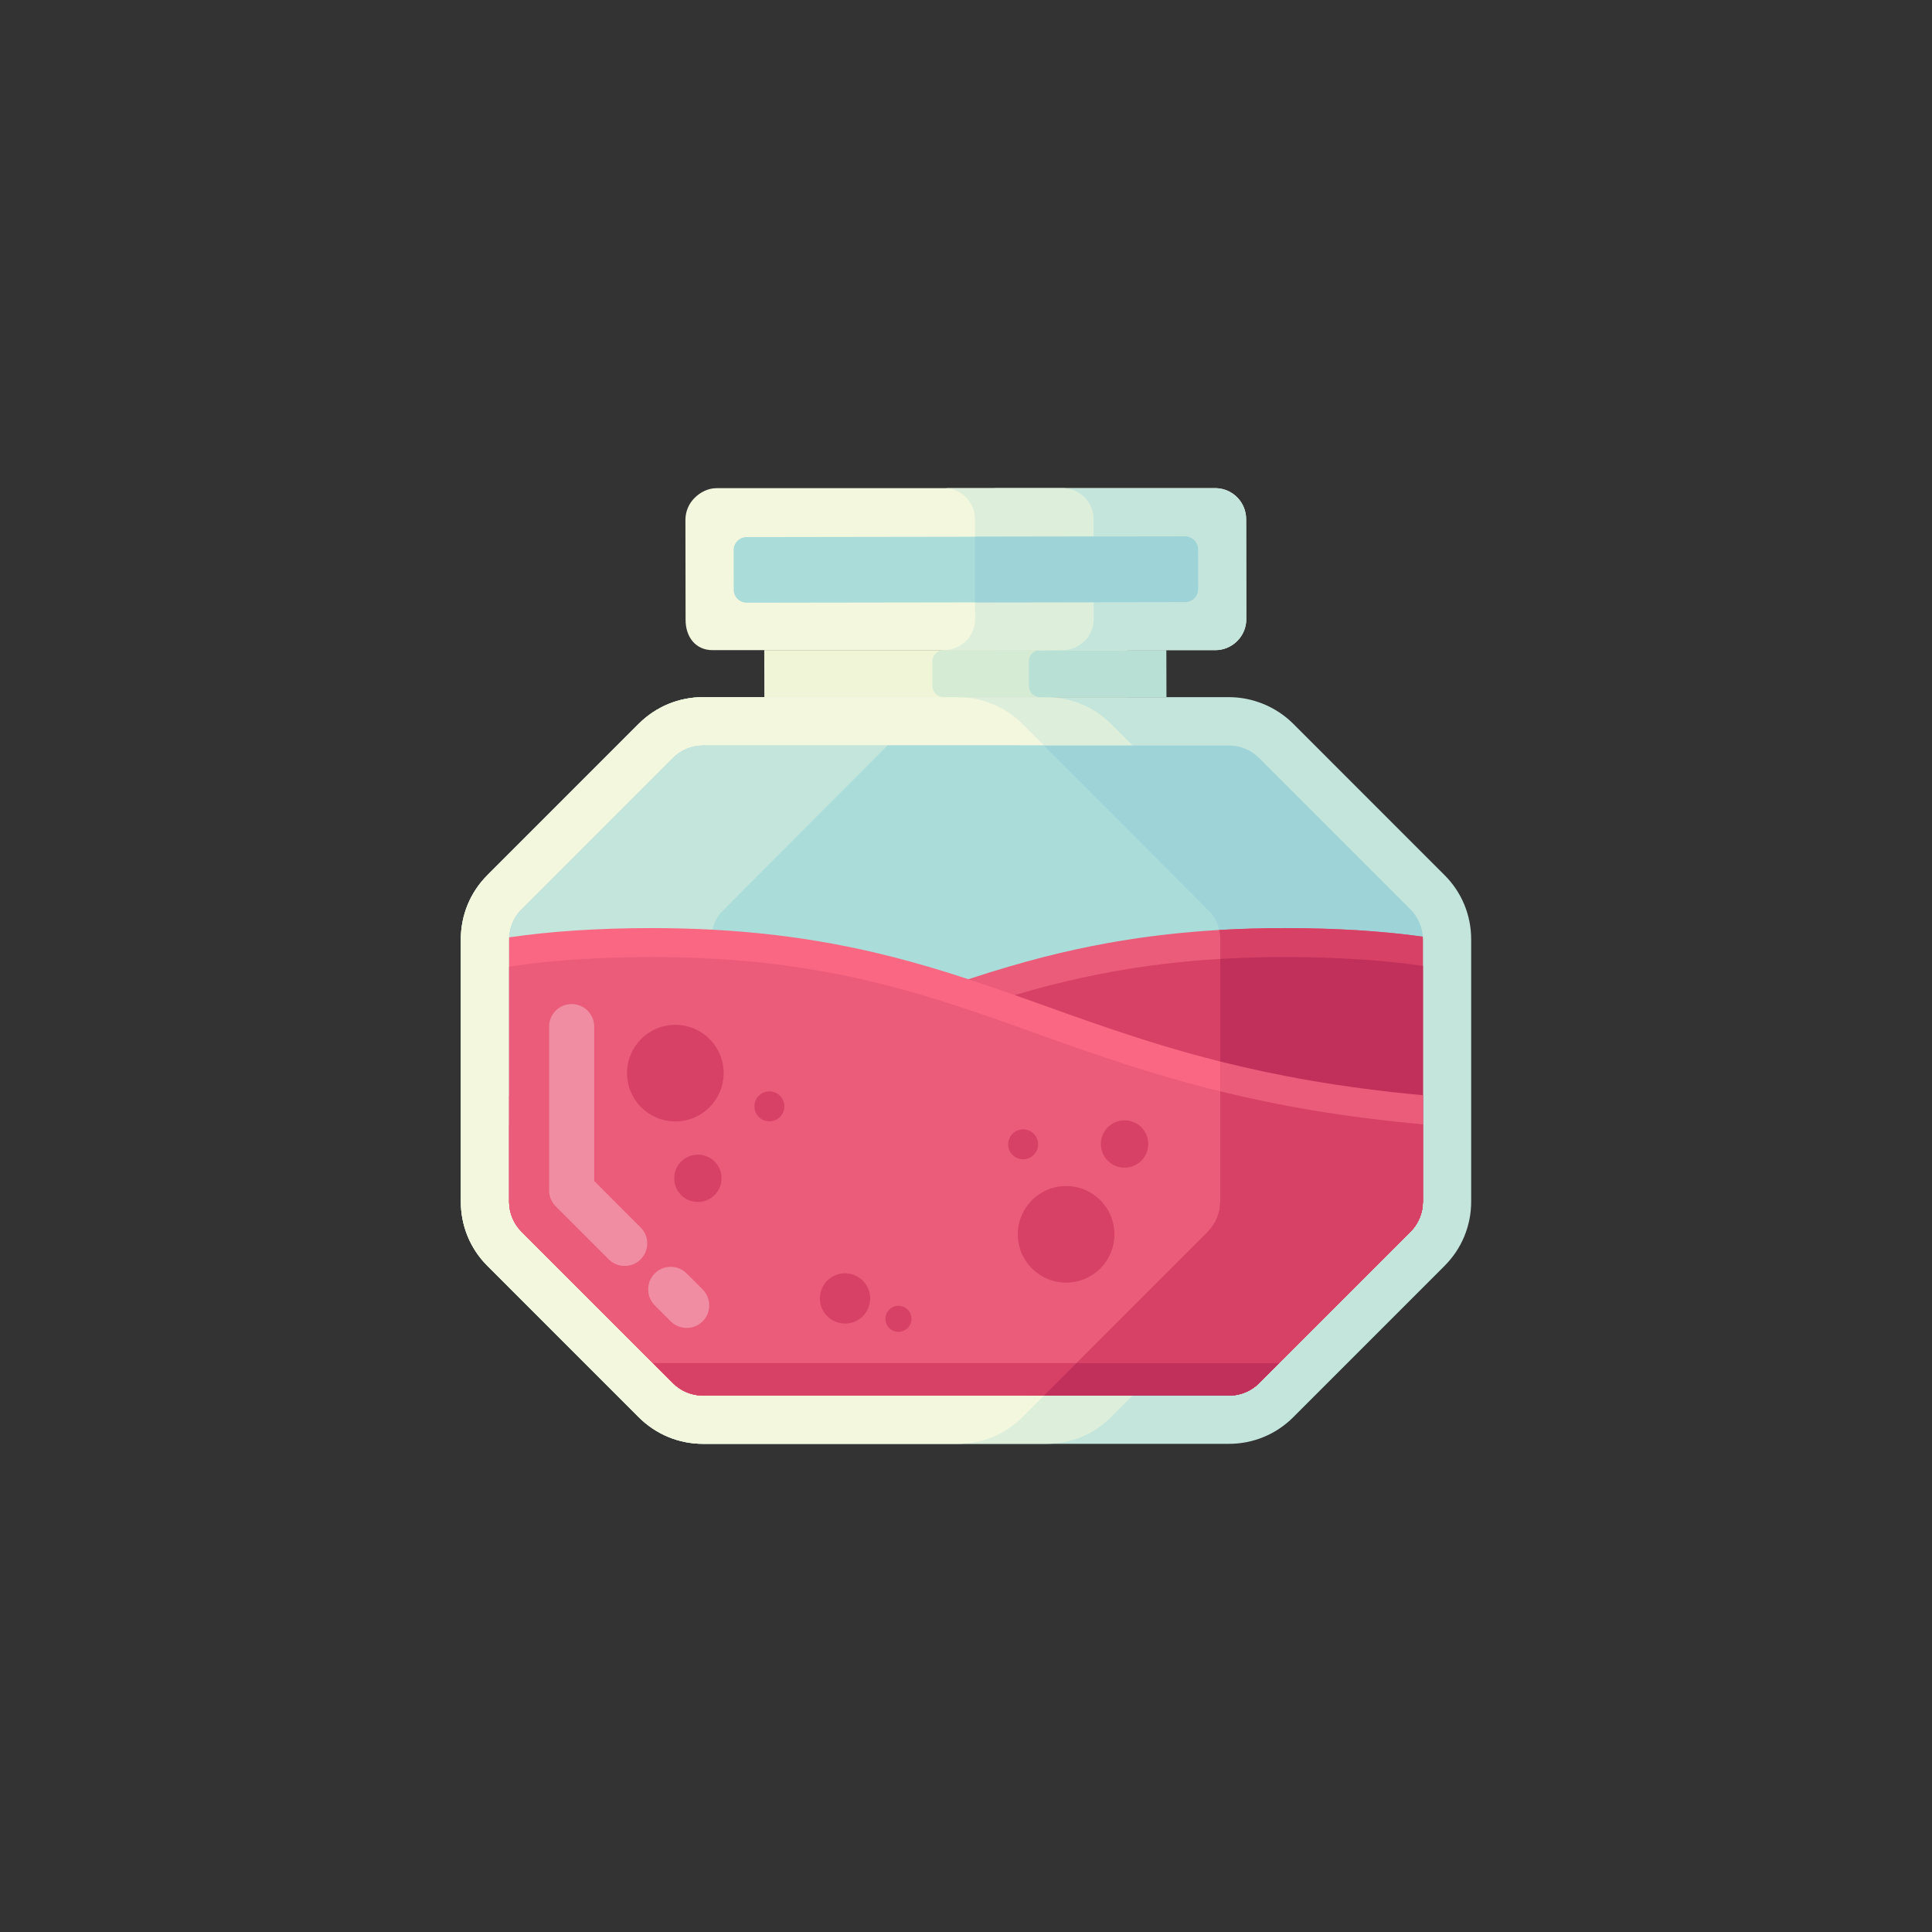 <?xml version="1.0" encoding="utf-8"?>
<!-- Generator: Adobe Illustrator 22.1.0, SVG Export Plug-In . SVG Version: 6.00 Build 0)  -->
<svg version="1.1" id="Layer_1" xmlns="http://www.w3.org/2000/svg" xmlns:xlink="http://www.w3.org/1999/xlink" x="0px" y="0px"
	 viewBox="0 0 1000 1000" style="enable-background:new 0 0 1000 1000;" xml:space="preserve">
<rect x="0" y="0" width="1000" height="1000" fill="#333333" stroke="none"/>
<style type="text/css">
	.st0{fill:#C4E5DC;}
	.st1{fill:#DDEEDB;}
	.st2{fill:#F3F7DE;}
	.st3{fill:#9ED3D7;}
	.st4{fill:#AADCD9;}
	.st5{fill:#F1F5D7;}
	.st6{fill:#D6EBD4;}
	.st7{fill:#B8E0D5;}
	.st8{fill:#EA5C7A;}
	.st9{fill:#D64165;}
	.st10{fill:#F96783;}
	.st11{fill:#C1305A;}
	.st12{opacity:0.3;fill:#FFFFFF;}
</style>
<g>
	<path class="st0" d="M761.475,486.226v135.72c0,12.59-4.91,24.42-13.82,33.31
		l-78.27,78.29c-8.89,8.88-20.72,13.78-33.29,13.78H363.905
		c-12.56,0-24.38-4.89-33.28-13.76l-78.32-78.33
		c-8.89-8.89-13.78-20.71-13.78-33.29V486.226
		c0-12.6,4.9-24.42,13.8-33.3l78.28-78.3
		c8.95-8.9,20.76-13.78,33.3-13.78h272.19c12.37,0,24.5,5.01,33.26,13.76
		l78.33,78.34C756.555,461.786,761.475,473.616,761.475,486.226z"/>
	<path class="st1" d="M667.135,486.226v135.72c0,12.59-4.9,24.42-13.81,33.31
		l-78.28,78.29c-8.89,8.88-20.71,13.78-33.29,13.78H363.905
		c-12.56,0-24.38-4.89-33.28-13.76l-78.32-78.33
		c-8.89-8.89-13.78-20.71-13.78-33.29V486.226
		c0-12.6,4.9-24.42,13.8-33.3l78.28-78.3
		c8.95-8.9,20.76-13.78,33.3-13.78h177.85c12.38,0,24.5,5.01,33.27,13.76
		l78.32,78.34C662.225,461.786,667.135,473.616,667.135,486.226z"/>
	<path class="st2" d="M621.24,486.226v135.72c0,12.59-4.9,24.42-13.81,33.31
		l-78.28,78.29c-8.89,8.88-20.71,13.78-33.29,13.78H363.905
		c-12.56,0-24.38-4.89-33.28-13.76l-78.32-78.33
		c-8.89-8.89-13.78-20.71-13.78-33.29V486.226
		c0-12.6,4.9-24.42,13.8-33.3l78.28-78.3
		c8.95-8.9,20.76-13.78,33.3-13.78h131.955
		c12.38,0,24.5,5.01,33.27,13.76l78.32,78.34
		C616.33,461.786,621.24,473.616,621.24,486.226z"/>
	<path class="st3" d="M736.475,486.256v135.71c0,5.86-2.33,11.48-6.47,15.61
		l-78.31,78.31c-4.13,4.14-9.75,6.47-15.6,6.47H363.905
		c-5.86,0-11.48-2.33-15.62-6.47l-78.3-78.31
		c-4.14-4.13-6.47-9.75-6.47-15.61V486.256c0-0.36,0.01-0.73,0.03-1.09
		c0.18-3.76,1.33-7.38,3.29-10.55c0.88-1.43,1.94-2.77,3.15-3.97
		l78.3-78.31c4.14-4.14,9.76-6.47,15.62-6.47h272.19
		c5.85,0,11.47,2.33,15.6,6.47l78.31,78.31
		c1.11,1.11,2.09,2.32,2.92,3.62c2.04,3.14,3.26,6.77,3.5,10.55
		C736.455,485.286,736.475,485.776,736.475,486.256z"/>
	<path class="st0" d="M626.825,486.251v135.72c0,5.857-2.327,11.471-6.462,15.606
		l-78.314,78.314c-4.135,4.135-9.749,6.462-15.606,6.462H363.901
		c-5.857,0-11.471-2.327-15.614-6.462l-78.306-78.314
		c-4.135-4.135-6.462-9.749-6.462-15.606V486.251c0-5.857,2.327-11.471,6.462-15.606
		l78.306-78.314c4.144-4.135,9.758-6.462,15.614-6.462h162.542
		c5.857,0,11.471,2.327,15.606,6.462l78.314,78.314
		C624.498,474.78,626.825,480.394,626.825,486.251z"/>
	<path class="st4" d="M631.633,486.25V621.97c0,4.76-1.54,9.36-4.33,13.13
		c-0.44,0.58-86.91,87.25-86.91,87.25h-80.983l-84.78-84.77
		c-0.78-0.78-1.49-1.6-2.13-2.48c-0.43-0.58-0.83-1.18-1.2-1.8
		c-0.19-0.3-0.37-0.62-0.53-0.93c-0.34-0.64-0.65-1.29-0.92-1.95
		c-1.1-2.66-1.68-5.52-1.68-8.45V486.25c0-2.93,0.58-5.79,1.68-8.45
		c0.27-0.66,0.58-1.31,0.92-1.95c0.16-0.31,0.34-0.63,0.53-0.93
		c0.37-0.62,0.77-1.22,1.2-1.8c0.64-0.88,86.91-87.25,86.91-87.25h80.983
		c0,0,86.47,86.67,86.91,87.25C630.093,476.89,631.633,481.49,631.633,486.25z"/>
	<path class="st4" d="M372.501,635.101c-0.44-0.58-0.84-1.18-1.2-1.8
		C371.671,633.92,372.071,634.521,372.501,635.101z"/>
	<path class="st4" d="M372.501,473.12c-0.43,0.58-0.83,1.18-1.2,1.8
		C371.661,474.3,372.061,473.7,372.501,473.12z"/>
	<path class="st4" d="M626.121,636.791c-0.24,0.27-0.49,0.53-0.75,0.79l-78.31,78.31
		l78.3-78.31C625.621,637.32,625.871,637.061,626.121,636.791z"/>
	<path class="st4" d="M626.121,471.43c-0.25-0.27-0.5-0.53-0.76-0.79h0.01
		C625.631,470.9,625.881,471.16,626.121,471.43z"/>
	<g>
		<path class="st5" d="M583.761,360.694v0.17H395.631l-0.05-24.39c0,0,42.43,0,87,0
			c0,0,51.85,0,101.12,0L583.761,360.694z"/>
		<path class="st6" d="M583.761,360.694v0.17h-95.314c-3.214,0-5.821-2.602-5.828-5.816
			l-0.026-12.735c-0.007-3.223,2.604-5.84,5.828-5.84h89.467
			c3.213,0,5.82,2.6,5.828,5.813L583.761,360.694z"/>
		<path class="st7" d="M603.761,360.864h-65.38c-0.31,0-0.62-0.02-0.91-0.08
			c-2.78-0.43-4.91-2.83-4.91-5.74l-0.02-6.41v-4.17l-0.01-2.15
			c-0.01-2.65,1.76-4.89,4.19-5.6l10.01-0.01
			c0.51-0.15-8.94-0.23-8.37-0.23h65.34L603.761,360.864z"/>
		<g>
			<path class="st2" d="M645.085,320.399c0.01,4.3-1.66,8.35-4.69,11.39
				c-3.03,3.04-7.07,4.72-11.37,4.73H368.835
				c-8.84,0-13.96-6.83-13.98-15.68l-0.08-51.7
				c-0.01-4.3,1.66-8.34,4.69-11.38c3.03-3.04,7.06-5.07,11.36-5.08
				h258.84c8.6,0.38,15.33,7.42,15.34,16.02L645.085,320.399z"/>
			<path class="st0" d="M645.085,320.399c0.01,4.3-1.66,8.35-4.69,11.39
				c-3.03,3.04-7.07,4.72-11.37,4.73H513.605
				c0.31,0,0.62-0.01,0.93-0.03h0.04c0.31-0.02,0.61-0.04,0.91-0.09
				c0.01,0.01,0.03,0.01,0.04,0c3.57-0.43,6.88-2.03,9.45-4.61
				c3.03-3.04,4.7-7.09,4.69-11.39l-0.01-8.57v-0.08l-0.06-33.88
				v-0.09l-0.01-9.08c-0.01-8.6-6.74-15.64-15.34-16.02h115.42
				c8.6,0.38,15.33,7.42,15.34,16.02L645.085,320.399z"/>
			<path class="st1" d="M566.124,320.394c0.01,4.3-1.66,8.35-4.69,11.39
				s-7.07,4.72-11.37,4.73h-61.422c4.3-0.01,8.34-1.69,11.37-4.73
				s4.7-7.09,4.69-11.39l-0.08-51.7
				c-0.01-8.6-6.74-15.64-15.34-16.02h61.422
				c8.6,0.38,15.33,7.42,15.34,16.02L566.124,320.394z"/>
			<path class="st4" d="M620.112,304.928c0,3.69-2.98,6.69-6.68,6.7l-108.75,0.16
				h-2.85l-115.36,0.17c-3.7,0.01-6.69-2.98-6.7-6.68l-0.03-20.59
				c-0.01-3.69,2.98-6.69,6.67-6.7l103.47-0.15l14.8-0.02
				l108.7-0.16c2.58-0.01,4.82,1.45,5.93,3.59
				c0.1,0.18,0.19,0.37,0.27,0.57c0.08,0.17,0.14,0.34,0.2,0.53
				c0.19,0.63,0.3,1.3,0.3,1.99L620.112,304.928z"/>
			<path class="st3" d="M620.112,304.928c0,3.69-2.98,6.69-6.68,6.7l-108.808,0.16
				v-33.97l108.758-0.16c2.58-0.01,4.82,1.45,5.93,3.59
				c0.1,0.18,0.19,0.37,0.27,0.57c0.08,0.17,0.14,0.34,0.2,0.53
				c0.19,0.63,0.3,1.3,0.3,1.99L620.112,304.928z"/>
		</g>
	</g>
	<path class="st8" d="M736.475,486.256v135.71c0,5.86-2.33,11.48-6.47,15.61
		l-78.31,78.31c-4.13,4.14-9.75,6.47-15.6,6.47H363.905
		c-5.86,0-11.48-2.33-15.62-6.47l-78.3-78.31
		c-4.14-4.13-6.47-9.75-6.47-15.61v-54.88
		c90.22-7.92,145.03-27.51,198.04-46.46
		c11.4-4.08,23.18-8.29,34.9-12.21l2.32-0.78h0.02
		c0.82-0.27,1.63-0.54,2.43-0.8c7.68-2.52,14.42-4.62,20.9-6.5
		c6-1.78,12.12-3.46,18.11-4.99c11-2.81,21.72-5.15,32.78-7.16
		c29.08-5.25,59.15-7.8,91.97-7.8h0.73
		c26.04,0.03,49.82,1.51,70.71,4.43
		C736.455,485.286,736.475,485.776,736.475,486.256z"/>
	<path class="st9" d="M736.475,499.966v122c0,5.86-2.33,11.48-6.47,15.61l-78.31,78.31
		c-4.13,4.14-9.75,6.47-15.6,6.47H363.905c-5.86,0-11.48-2.33-15.62-6.47
		l-78.3-78.31c-4.14-4.13-6.47-9.75-6.47-15.61V582.146
		c113.23-9.76,173.16-37.9,237.7-59.51h0.01
		c8.26-2.76,16.56-5.42,25.09-7.9c5.78-1.71,11.64-3.33,17.63-4.86
		c10.15-2.59,20.68-4.92,31.75-6.93c26.14-4.72,55.32-7.6,90-7.56
		C693.455,495.416,716.725,497.096,736.475,499.966z"/>
	<path class="st10" d="M736.475,566.876v55.09c0,5.86-2.33,11.48-6.47,15.61
		l-78.31,78.31c-4.13,4.14-9.75,6.47-15.6,6.47H363.905
		c-5.86,0-11.48-2.33-15.62-6.47l-78.3-78.31
		c-4.14-4.13-6.47-9.75-6.47-15.61V486.256c0-0.36,0.01-0.73,0.03-1.09
		c21.49-3.15,46.09-4.75,73.16-4.78h0.65c45.19,0,84.86,4.75,124.85,14.96
		c5.92,1.51,12.02,3.19,18.15,4.99c6.43,1.88,13.17,3.97,20.87,6.5
		c0.8,0.26,1.6,0.53,2.42,0.8h0.01l2.33,0.78
		c11.75,3.93,23.57,8.16,34.99,12.24c15.12,5.41,30.75,11,47.27,16.31
		C621.535,547.656,668.425,560.696,736.475,566.876z"/>
	<path class="st8" d="M736.475,581.936v40.03c0,5.86-2.33,11.48-6.47,15.61
		l-78.31,78.31c-4.13,4.14-9.75,6.47-15.6,6.47H363.905
		c-5.86,0-11.48-2.33-15.62-6.47l-10.33-10.33l-67.97-67.98
		c-4.14-4.13-6.47-9.75-6.47-15.61v-121.63
		c20.27-3.1,44.31-4.92,73.21-4.95
		c49.38-0.05,87.64,5.78,121.77,14.49
		c5.99,1.53,11.85,3.15,17.62,4.85c8.55,2.49,16.84,5.15,25.1,7.91
		h0.01c26.89,9,52.96,19.14,82.43,28.61
		C624.425,564.336,671.665,576.156,736.475,581.936z"/>
	<path class="st9" d="M736.485,486.256v135.71c0,5.86-2.33,11.48-6.47,15.61
		l-78.31,78.31c-4.13,4.14-9.75,6.47-15.6,6.47H531.235
		c5.86,0,11.47-2.33,15.61-6.47l78.31-78.31
		c4.13-4.13,6.46-9.75,6.46-15.61V486.256c0-1.66-0.19-3.31-0.56-4.9
		c11.02-0.65,22.31-0.97,33.94-0.97h0.73
		c26.04,0.03,49.82,1.51,70.71,4.43
		C736.465,485.286,736.485,485.776,736.485,486.256z"/>
	<path class="st11" d="M736.485,499.966v122c0,5.86-2.33,11.48-6.47,15.61l-78.31,78.31
		c-4.13,4.14-9.75,6.47-15.6,6.47H531.235c5.86,0,11.47-2.33,15.61-6.47
		l78.31-78.31c4.13-4.13,6.46-9.75,6.46-15.61V496.346
		c10.77-0.64,22.1-0.97,34.09-0.96
		C693.465,495.416,716.735,497.096,736.485,499.966z"/>
	<path class="st8" d="M736.485,566.876v55.09c0,5.86-2.33,11.48-6.47,15.61
		l-78.31,78.31c-4.13,4.14-9.75,6.47-15.6,6.47H531.235
		c5.86,0,11.47-2.33,15.61-6.47l78.31-78.31
		c4.13-4.13,6.46-9.75,6.46-15.61v-72.53
		C659.495,556.436,693.835,563.006,736.485,566.876z"/>
	<path class="st9" d="M736.485,581.936v40.03c0,5.86-2.33,11.48-6.47,15.61
		l-78.31,78.31c-4.13,4.14-9.75,6.47-15.6,6.47H531.235
		c5.86,0,11.47-2.33,15.61-6.47l10.33-10.33l67.98-67.98
		c4.13-4.13,6.46-9.75,6.46-15.61v-57.09
		C661.395,572.186,695.415,578.276,736.485,581.936z"/>
	<path class="st12" d="M335.011,643.574c0,3.12-1.22,6.06-3.43,8.27
		c-2.2,2.2-5.13,3.41-8.25,3.41c-3.11,0-6.04-1.21-8.25-3.42l-27.46-27.46
		c-2.11-2.11-3.32-4.92-3.41-7.91v-85.08
		c0-6.45,5.24-11.69,11.67-11.69c3.12,0,6.05,1.22,8.25,3.42
		c2.21,2.21,3.43,5.14,3.43,8.27v79.91l24.02,24.03
		C333.791,637.524,335.011,640.455,335.011,643.574z"/>
	<path class="st12" d="M367.091,675.654c0,3.13-1.21,6.07-3.42,8.27
		s-5.14,3.41-8.25,3.41s-6.05-1.21-8.26-3.41l-8.26-8.27
		c-4.55-4.55-4.55-11.96-0.01-16.52c2.22-2.2,5.15-3.42,8.26-3.42
		c3.12,0,6.05,1.22,8.26,3.42l8.26,8.27
		C365.881,669.604,367.091,672.534,367.091,675.654z"/>
	<path class="st9" d="M662.025,705.556l-10.33,10.33c-4.13,4.14-9.75,6.47-15.6,6.47
		H363.905c-5.86,0-11.48-2.33-15.62-6.47l-10.33-10.33H662.025z"/>
	<path class="st11" d="M662.031,705.561l-10.33,10.33c-4.13,4.14-9.75,6.47-15.6,6.47
		h-95.75l16.82-16.8H662.031z"/>
	<circle class="st9" cx="551.825" cy="638.886" r="25"/>
	<circle class="st9" cx="582.075" cy="592.136" r="12.25"/>
	<circle class="st9" cx="529.575" cy="592.302" r="7.75"/>
	<circle class="st9" cx="349.557" cy="555.446" r="25"/>
	<circle class="st9" cx="361.224" cy="609.893" r="12.25"/>
	<circle class="st9" cx="398.229" cy="572.652" r="7.75"/>
	<circle class="st9" cx="437.385" cy="672.065" r="13.01"/>
	<circle class="st9" cx="465.036" cy="682.623" r="6.74"/>
</g>
</svg>
